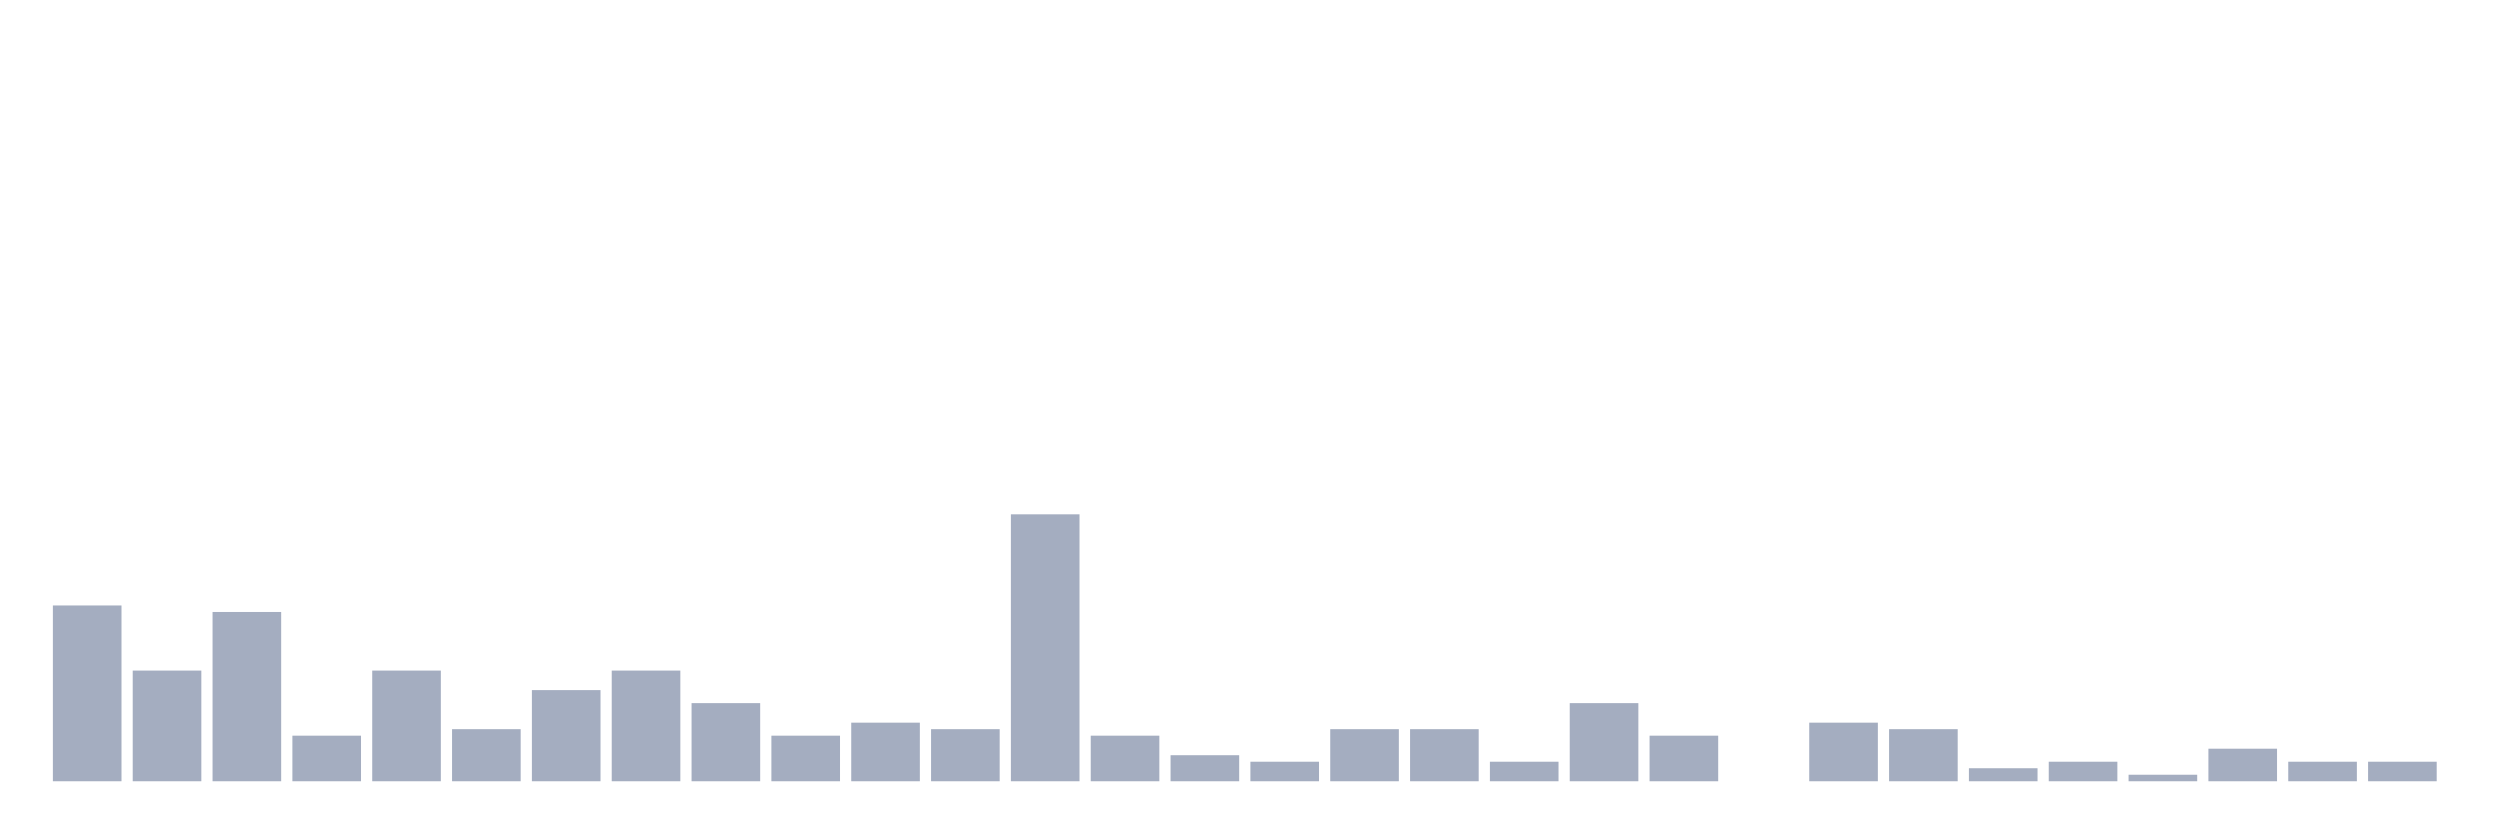 <svg xmlns="http://www.w3.org/2000/svg" viewBox="0 0 480 160"><g transform="translate(10,10)"><rect class="bar" x="0.153" width="13.175" y="106.25" height="33.75" fill="rgb(164,173,192)"></rect><rect class="bar" x="15.482" width="13.175" y="118.75" height="21.25" fill="rgb(164,173,192)"></rect><rect class="bar" x="30.81" width="13.175" y="107.5" height="32.5" fill="rgb(164,173,192)"></rect><rect class="bar" x="46.138" width="13.175" y="131.25" height="8.75" fill="rgb(164,173,192)"></rect><rect class="bar" x="61.466" width="13.175" y="118.75" height="21.25" fill="rgb(164,173,192)"></rect><rect class="bar" x="76.794" width="13.175" y="130" height="10" fill="rgb(164,173,192)"></rect><rect class="bar" x="92.123" width="13.175" y="122.5" height="17.5" fill="rgb(164,173,192)"></rect><rect class="bar" x="107.451" width="13.175" y="118.75" height="21.25" fill="rgb(164,173,192)"></rect><rect class="bar" x="122.779" width="13.175" y="125" height="15" fill="rgb(164,173,192)"></rect><rect class="bar" x="138.107" width="13.175" y="131.25" height="8.75" fill="rgb(164,173,192)"></rect><rect class="bar" x="153.436" width="13.175" y="128.75" height="11.25" fill="rgb(164,173,192)"></rect><rect class="bar" x="168.764" width="13.175" y="130" height="10" fill="rgb(164,173,192)"></rect><rect class="bar" x="184.092" width="13.175" y="88.75" height="51.25" fill="rgb(164,173,192)"></rect><rect class="bar" x="199.42" width="13.175" y="131.25" height="8.75" fill="rgb(164,173,192)"></rect><rect class="bar" x="214.748" width="13.175" y="135" height="5" fill="rgb(164,173,192)"></rect><rect class="bar" x="230.077" width="13.175" y="136.25" height="3.75" fill="rgb(164,173,192)"></rect><rect class="bar" x="245.405" width="13.175" y="130" height="10" fill="rgb(164,173,192)"></rect><rect class="bar" x="260.733" width="13.175" y="130" height="10" fill="rgb(164,173,192)"></rect><rect class="bar" x="276.061" width="13.175" y="136.25" height="3.75" fill="rgb(164,173,192)"></rect><rect class="bar" x="291.39" width="13.175" y="125" height="15" fill="rgb(164,173,192)"></rect><rect class="bar" x="306.718" width="13.175" y="131.25" height="8.75" fill="rgb(164,173,192)"></rect><rect class="bar" x="322.046" width="13.175" y="140" height="0" fill="rgb(164,173,192)"></rect><rect class="bar" x="337.374" width="13.175" y="128.75" height="11.25" fill="rgb(164,173,192)"></rect><rect class="bar" x="352.702" width="13.175" y="130" height="10" fill="rgb(164,173,192)"></rect><rect class="bar" x="368.031" width="13.175" y="137.5" height="2.5" fill="rgb(164,173,192)"></rect><rect class="bar" x="383.359" width="13.175" y="136.25" height="3.75" fill="rgb(164,173,192)"></rect><rect class="bar" x="398.687" width="13.175" y="138.75" height="1.25" fill="rgb(164,173,192)"></rect><rect class="bar" x="414.015" width="13.175" y="133.75" height="6.25" fill="rgb(164,173,192)"></rect><rect class="bar" x="429.344" width="13.175" y="136.25" height="3.75" fill="rgb(164,173,192)"></rect><rect class="bar" x="444.672" width="13.175" y="136.25" height="3.75" fill="rgb(164,173,192)"></rect></g></svg>